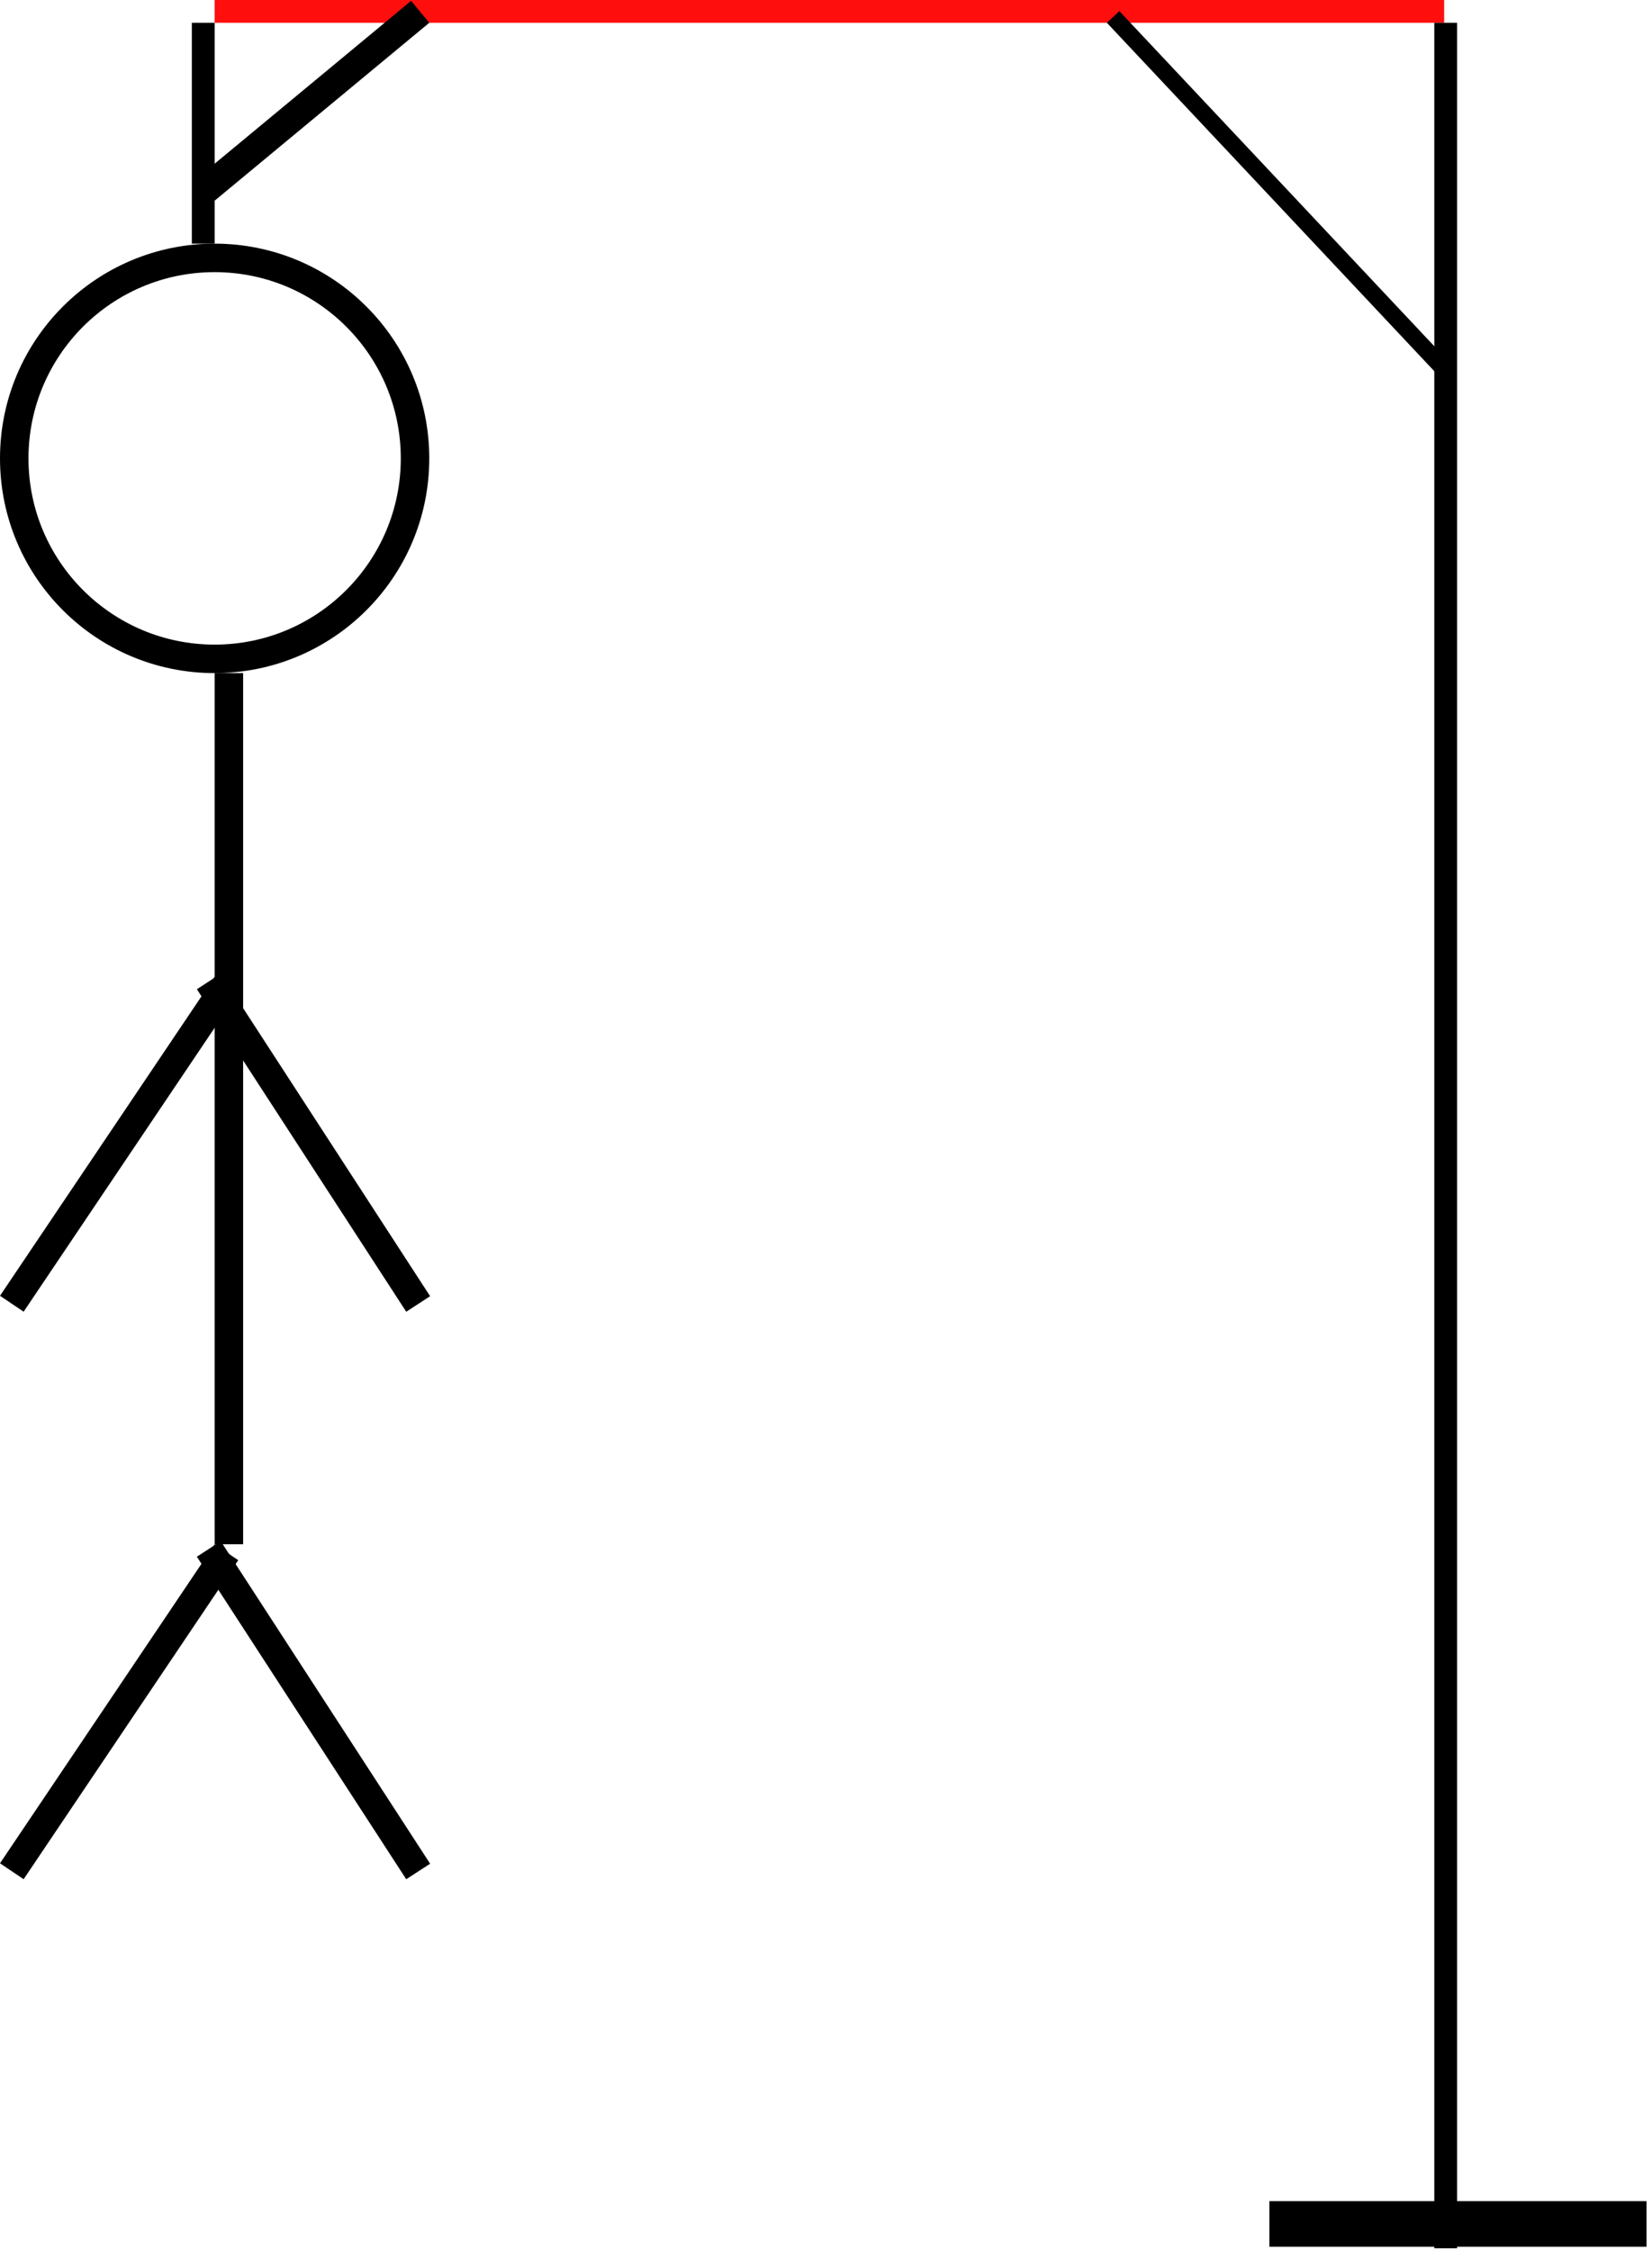 <svg width="290" height="395" viewBox="0 0 290 395" fill="none" xmlns="http://www.w3.org/2000/svg">
<circle cx="37.678" cy="80.431" r="35.178" stroke="black" stroke-width="5"/>
<line x1="35.677" y1="42.754" x2="35.677" y2="4" stroke="black" stroke-width="4"/>
<line x1="37.677" y1="2" x2="253.515" y2="2" stroke="#FF0E0E" stroke-width="4"/>
<path d="M253.785 4L253.785 394.5" stroke="black" stroke-width="4"/>
<line x1="222.835" y1="390.23" x2="289.04" y2="390.23" stroke="black" stroke-width="8"/>
<line x1="195.401" y1="2.973" x2="254.608" y2="65.948" stroke="black" stroke-width="3"/>
<line x1="36.082" y1="33.294" x2="73.76" y2="2.075" stroke="black" stroke-width="5"/>
<line x1="40.177" y1="118.109" x2="40.177" y2="270.972" stroke="black" stroke-width="5"/>
<line x1="39.751" y1="272.369" x2="2.074" y2="328.347" stroke="black" stroke-width="5"/>
<line x1="73.408" y1="328.385" x2="36.657" y2="271.794" stroke="black" stroke-width="5"/>
<line x1="73.408" y1="228.807" x2="36.657" y2="172.216" stroke="black" stroke-width="5"/>
<line x1="39.751" y1="172.79" x2="2.074" y2="228.768" stroke="black" stroke-width="5"/>
</svg>
